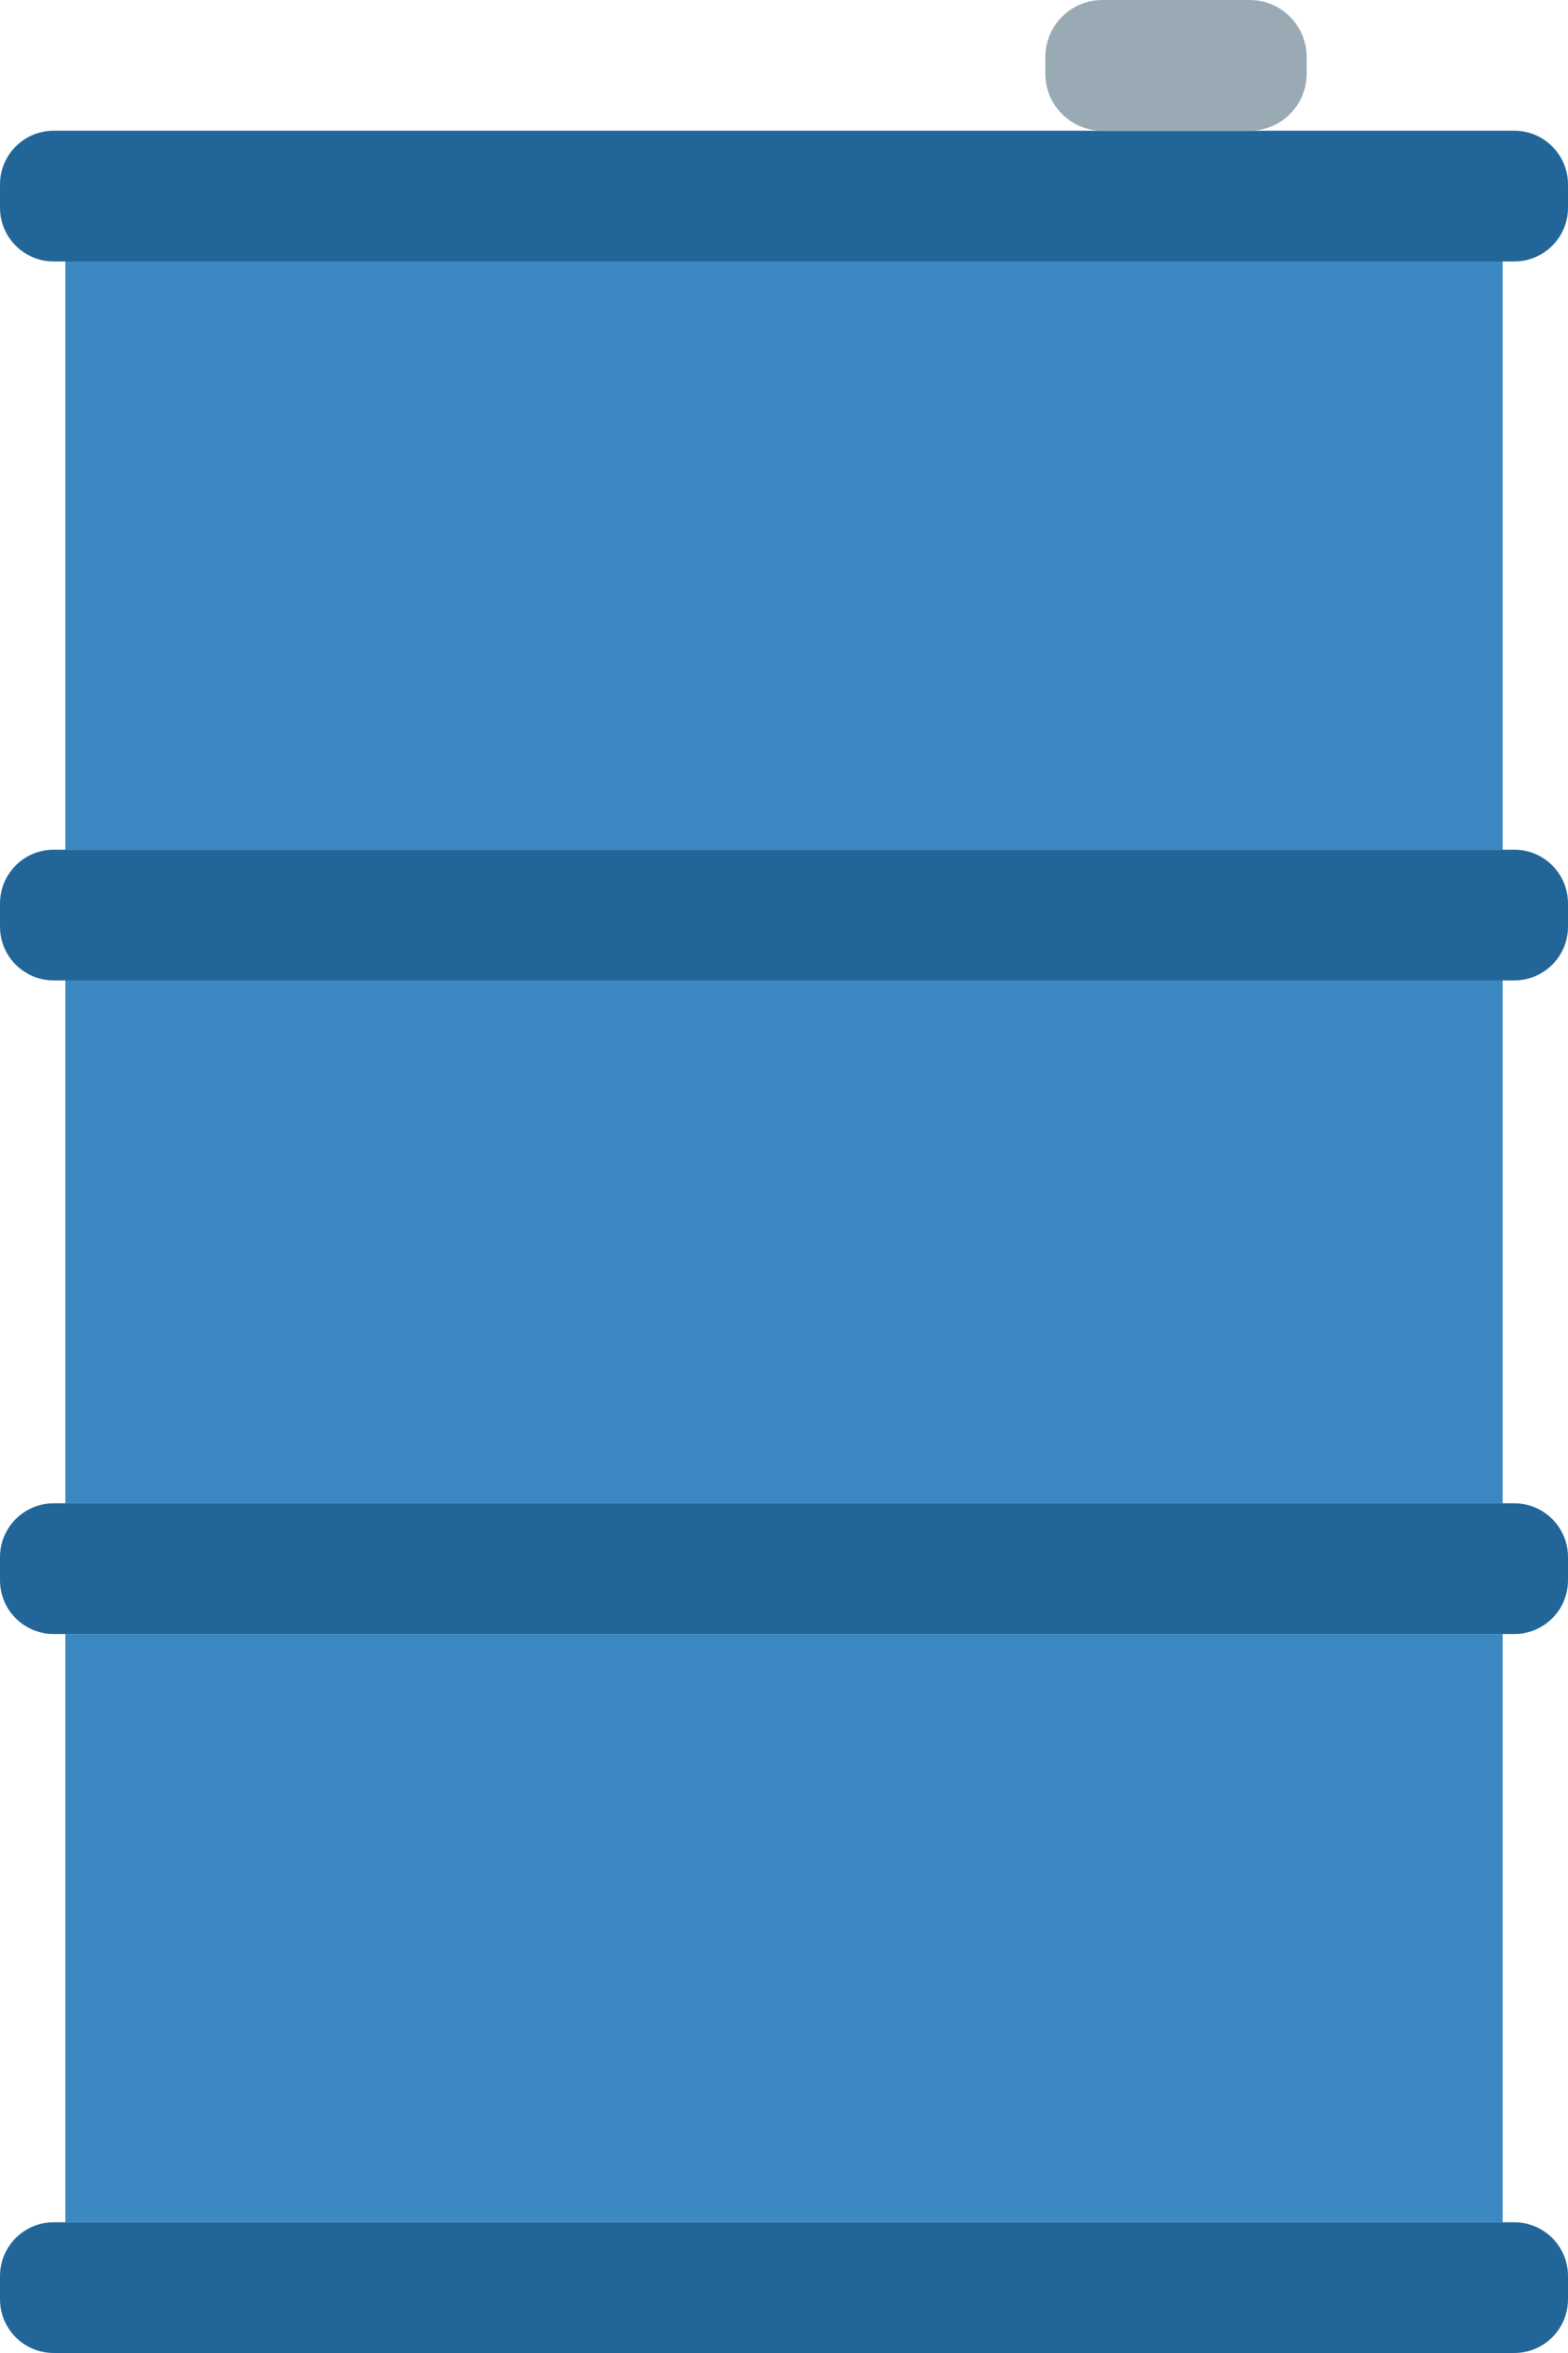 <?xml version="1.0" encoding="UTF-8" standalone="no"?>
<svg
   xmlns:dc="http://purl.org/dc/elements/1.1/"
   xmlns:cc="http://creativecommons.org/ns#"
   xmlns:rdf="http://www.w3.org/1999/02/22-rdf-syntax-ns#"
   xmlns:svg="http://www.w3.org/2000/svg"
   xmlns="http://www.w3.org/2000/svg"
   xmlns:sodipodi="http://sodipodi.sourceforge.net/DTD/sodipodi-0.dtd"
   xmlns:inkscape="http://www.inkscape.org/namespaces/inkscape"
   viewBox="0 0 24 36"
   id="svg2"
   version="1.1"
   inkscape:version="0.91 r13725"
   sodipodi:docname="1f6e2.svg"
   width="24"
   height="36">
  <defs
     id="defs12" />
  <sodipodi:namedview
     pagecolor="#ffffff"
     bordercolor="#666666"
     borderopacity="1"
     objecttolerance="10"
     gridtolerance="10"
     guidetolerance="10"
     inkscape:pageopacity="0"
     inkscape:pageshadow="2"
     inkscape:window-width="640"
     inkscape:window-height="480"
     id="namedview10"
     showgrid="false"
     inkscape:zoom="6.5555556"
     inkscape:cx="12"
     inkscape:cy="18"
     inkscape:window-x="0"
     inkscape:window-y="0"
     inkscape:window-maximized="0"
     inkscape:current-layer="svg2" />
  <path
     d="m 1,25 22,0 0,9 -22,0 z m 0,-11 22,0 0,9 -22,0 z M 1,3 23,3 23,13 1,13 Z"
     id="path4"
     inkscape:connector-curvature="0"
     style="fill:#3b88c3" />
  <path
     d="M 24,3.178 C 24,3.632 23.632,4 23.178,4 L 0.822,4 C 0.368,4 0,3.632 0,3.178 L 0,2.822 C 0,2.368 0.368,2 0.822,2 L 23.177,2 C 23.632,2 24,2.368 24,2.822 l 0,0.356 z m 0,11 C 24,14.632 23.632,15 23.178,15 L 0.822,15 C 0.368,15 0,14.632 0,14.178 L 0,13.823 C 0,13.368 0.368,13 0.822,13 l 22.355,0 C 23.632,13 24,13.368 24,13.822 l 0,0.356 z m 0,10 C 24,24.632 23.632,25 23.178,25 L 0.822,25 C 0.368,25 0,24.632 0,24.178 L 0,23.823 C 0,23.368 0.368,23 0.822,23 l 22.355,0 C 23.632,23 24,23.368 24,23.822 l 0,0.356 z m 0,11 C 24,35.632 23.632,36 23.178,36 L 0.822,36 C 0.368,36 0,35.632 0,35.178 L 0,34.823 C 0,34.368 0.368,34 0.822,34 l 22.355,0 C 23.632,34 24,34.368 24,34.822 l 0,0.356 z"
     id="path6"
     inkscape:connector-curvature="0"
     style="fill:#226699" />
  <path
     d="M 20,1.128 C 20,1.609 19.609,2 19.128,2 L 16.872,2 C 16.391,2 16,1.609 16,1.128 L 16,0.872 C 16,0.391 16.391,0 16.872,0 l 2.256,0 C 19.609,0 20,0.391 20,0.872 l 0,0.256 z"
     id="path8"
     inkscape:connector-curvature="0"
     style="fill:#99aab5" />
</svg>
